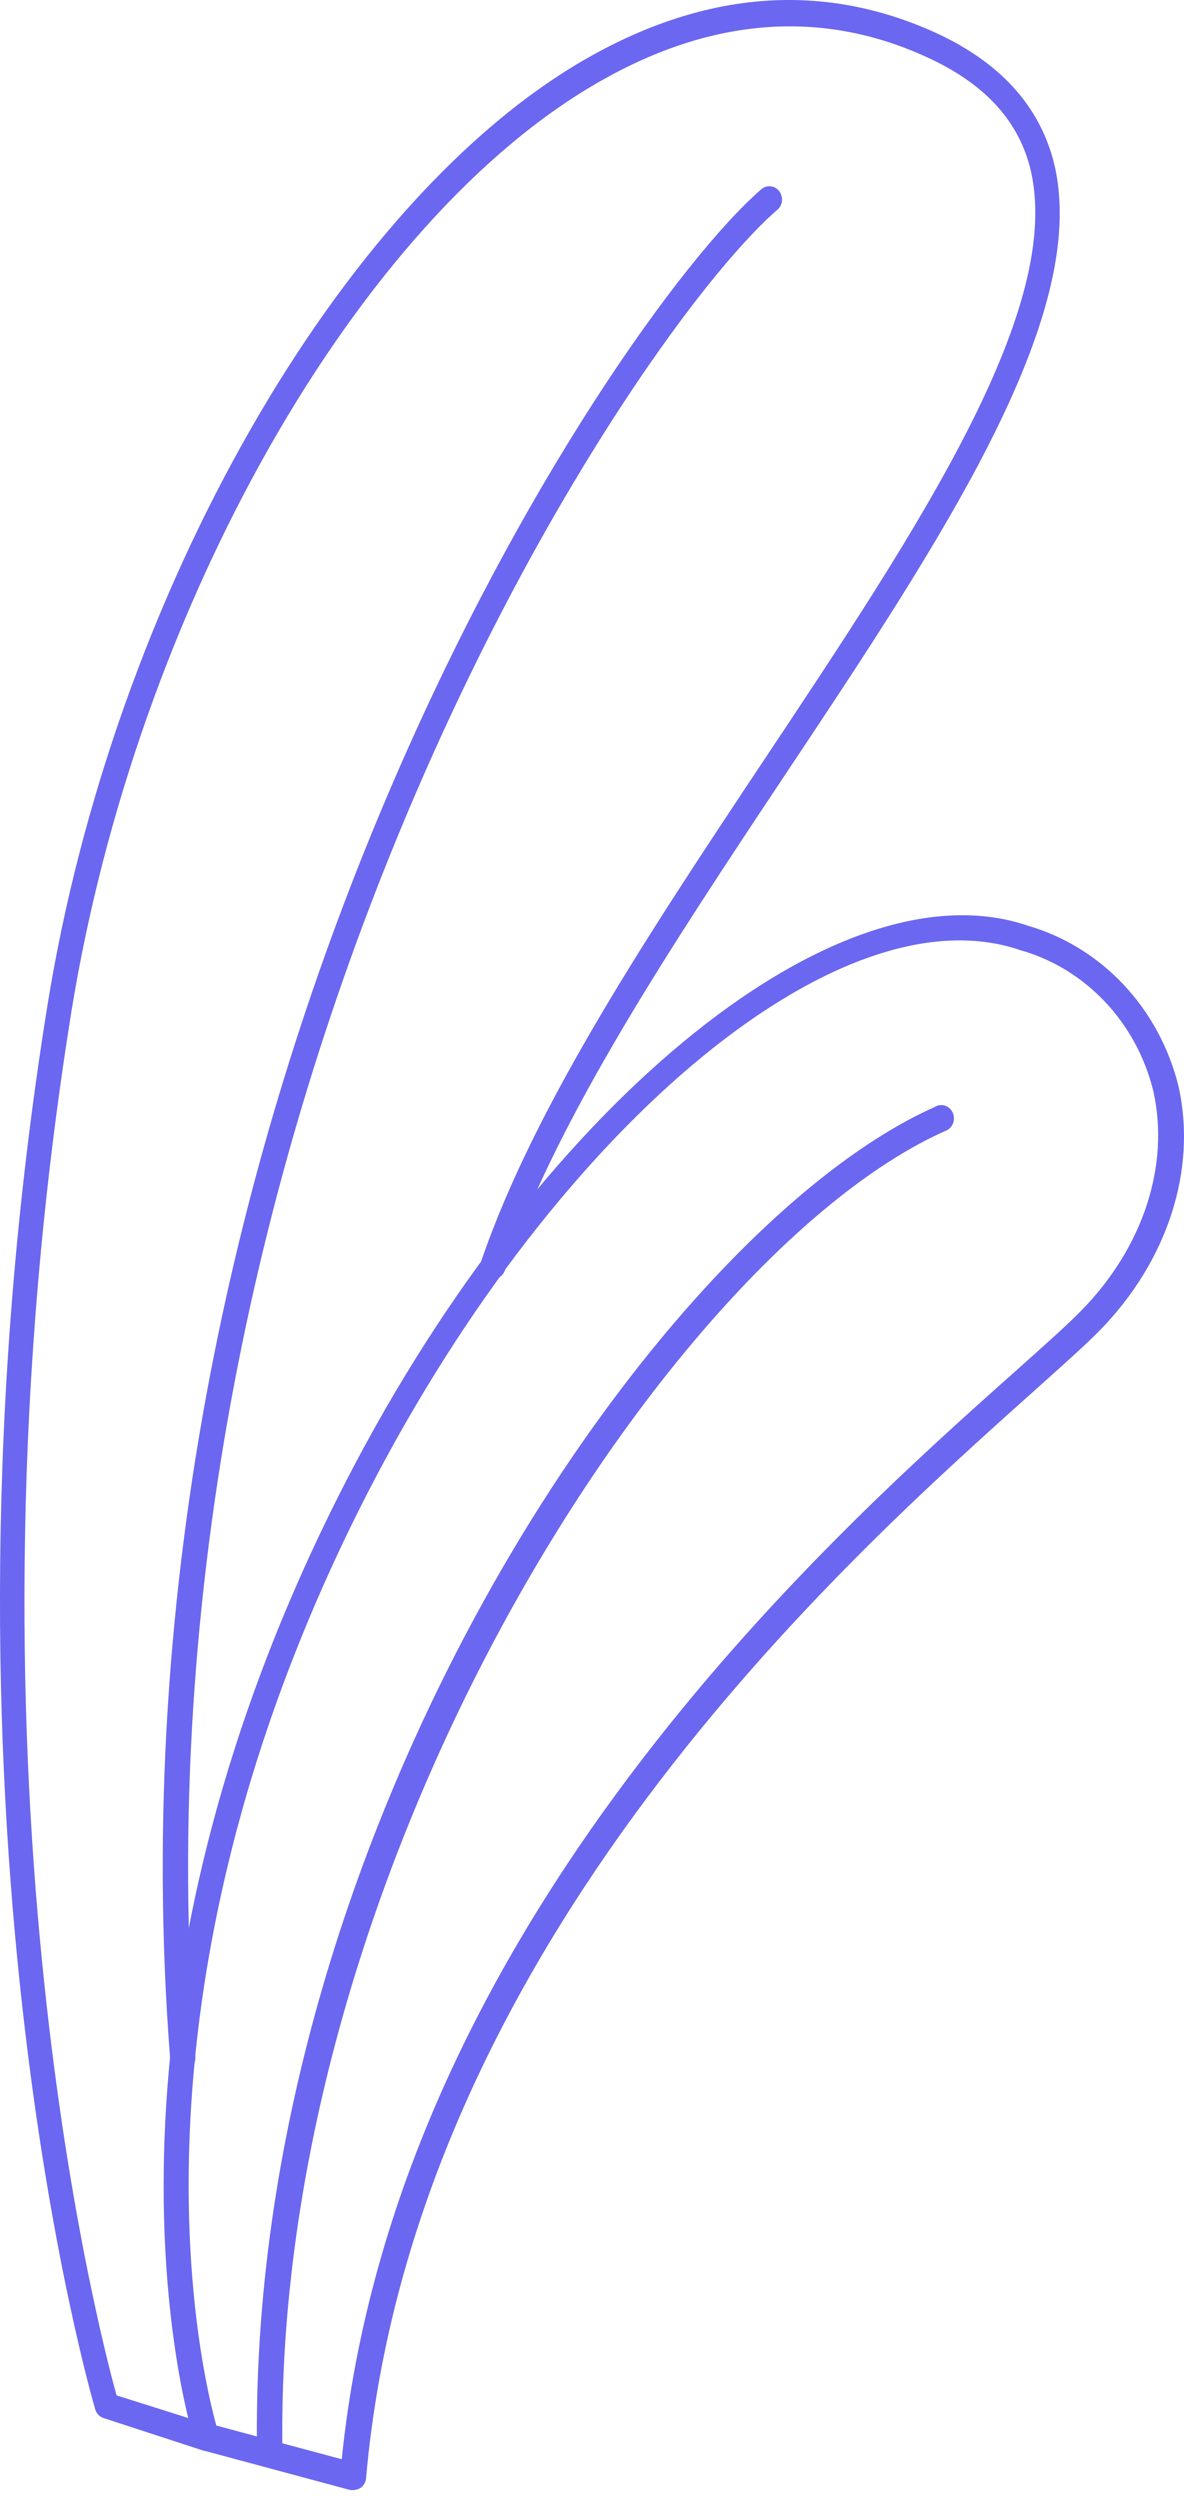 <svg width="27" height="57" viewBox="0 0 27 57" fill="none" xmlns="http://www.w3.org/2000/svg">
<path d="M8.092 56.772C8.053 56.779 8.014 56.779 7.975 56.772L4.636 55.873C4.59 55.859 4.549 55.834 4.514 55.8C4.48 55.766 4.455 55.724 4.44 55.677C4.407 55.589 1.501 46.484 7.705 34.138C12.122 25.34 19.039 19.602 23.442 21.108C24.271 21.348 25.024 21.813 25.627 22.456C26.229 23.099 26.66 23.896 26.875 24.768C27.299 26.669 26.628 28.747 25.084 30.33C24.739 30.682 24.198 31.161 23.517 31.772C19.319 35.531 9.417 44.338 8.348 56.503C8.345 56.547 8.332 56.589 8.311 56.627C8.29 56.665 8.261 56.698 8.227 56.723C8.186 56.75 8.14 56.767 8.092 56.772ZM4.939 55.306L7.793 56.073C9.039 43.854 18.899 35.057 23.13 31.288C23.801 30.687 24.338 30.213 24.669 29.871C26.068 28.439 26.679 26.572 26.301 24.881C26.112 24.108 25.73 23.402 25.193 22.836C24.657 22.27 23.987 21.864 23.251 21.66C19.104 20.247 12.495 25.839 8.204 34.392C2.565 45.648 4.594 54.098 4.939 55.325V55.306Z" fill="#6B67F1"/>
<path d="M6.193 56.259H6.156C6.118 56.259 6.08 56.252 6.045 56.237C6.01 56.223 5.978 56.201 5.95 56.173C5.923 56.146 5.901 56.113 5.886 56.076C5.871 56.04 5.863 56 5.862 55.961C5.615 41.748 15.004 28.058 21.32 25.238C21.355 25.216 21.394 25.203 21.435 25.198C21.476 25.194 21.517 25.198 21.555 25.212C21.594 25.225 21.63 25.247 21.66 25.276C21.69 25.305 21.714 25.34 21.73 25.379C21.746 25.418 21.755 25.461 21.754 25.503C21.753 25.546 21.744 25.588 21.727 25.627C21.71 25.666 21.685 25.701 21.654 25.729C21.624 25.756 21.587 25.777 21.548 25.79C15.303 28.581 6.207 42.471 6.441 55.951C6.442 56.025 6.417 56.096 6.372 56.153C6.326 56.209 6.263 56.247 6.193 56.259Z" fill="#6B67F1"/>
<path d="M4.752 55.873C4.711 55.882 4.668 55.882 4.626 55.873L2.364 55.135C2.319 55.121 2.279 55.096 2.245 55.062C2.212 55.028 2.187 54.986 2.173 54.939C2.131 54.802 -1.862 41.225 1.081 22.93C2.579 13.615 7.761 4.524 13.405 1.318C16.119 -0.222 18.787 -0.412 21.334 0.746C22.775 1.406 23.666 2.374 24.011 3.625C24.944 7.085 21.52 12.237 17.887 17.691C15.35 21.508 12.723 25.453 11.525 28.933C11.515 28.974 11.497 29.012 11.472 29.045C11.447 29.079 11.416 29.106 11.38 29.126C11.344 29.146 11.305 29.158 11.265 29.161C11.224 29.164 11.184 29.158 11.146 29.143C11.108 29.129 11.073 29.106 11.044 29.077C11.015 29.048 10.992 29.012 10.977 28.973C10.961 28.934 10.954 28.892 10.955 28.849C10.957 28.807 10.966 28.765 10.984 28.727C12.206 25.169 14.855 21.191 17.416 17.339C20.965 12.007 24.319 6.968 23.479 3.781C23.186 2.701 22.416 1.885 21.124 1.298C18.75 0.213 16.25 0.394 13.698 1.846C8.162 4.984 3.12 13.893 1.632 23.043C-1.12 40.149 2.233 53.082 2.658 54.617L4.776 55.286C4.848 55.31 4.909 55.363 4.945 55.433C4.981 55.504 4.989 55.586 4.967 55.662C4.952 55.714 4.924 55.761 4.886 55.798C4.849 55.834 4.802 55.86 4.752 55.873Z" fill="#6B67F1"/>
<path d="M4.192 47.222C4.154 47.225 4.116 47.22 4.08 47.208C4.044 47.196 4.01 47.176 3.981 47.151C3.952 47.125 3.928 47.093 3.911 47.057C3.893 47.022 3.883 46.983 3.88 46.943C2.173 24.949 13.88 7.354 17.341 4.333C17.37 4.304 17.404 4.281 17.441 4.266C17.479 4.251 17.518 4.245 17.558 4.247C17.599 4.249 17.638 4.259 17.674 4.278C17.709 4.297 17.741 4.323 17.767 4.356C17.792 4.388 17.811 4.425 17.822 4.466C17.833 4.506 17.836 4.548 17.831 4.59C17.826 4.631 17.812 4.671 17.791 4.707C17.77 4.743 17.742 4.774 17.71 4.798C14.3 7.774 2.784 25.145 4.454 46.894C4.458 46.934 4.455 46.974 4.444 47.012C4.433 47.051 4.415 47.086 4.391 47.117C4.366 47.148 4.336 47.173 4.302 47.191C4.268 47.209 4.231 47.219 4.192 47.222Z" fill="#6B67F1"/>
</svg>
